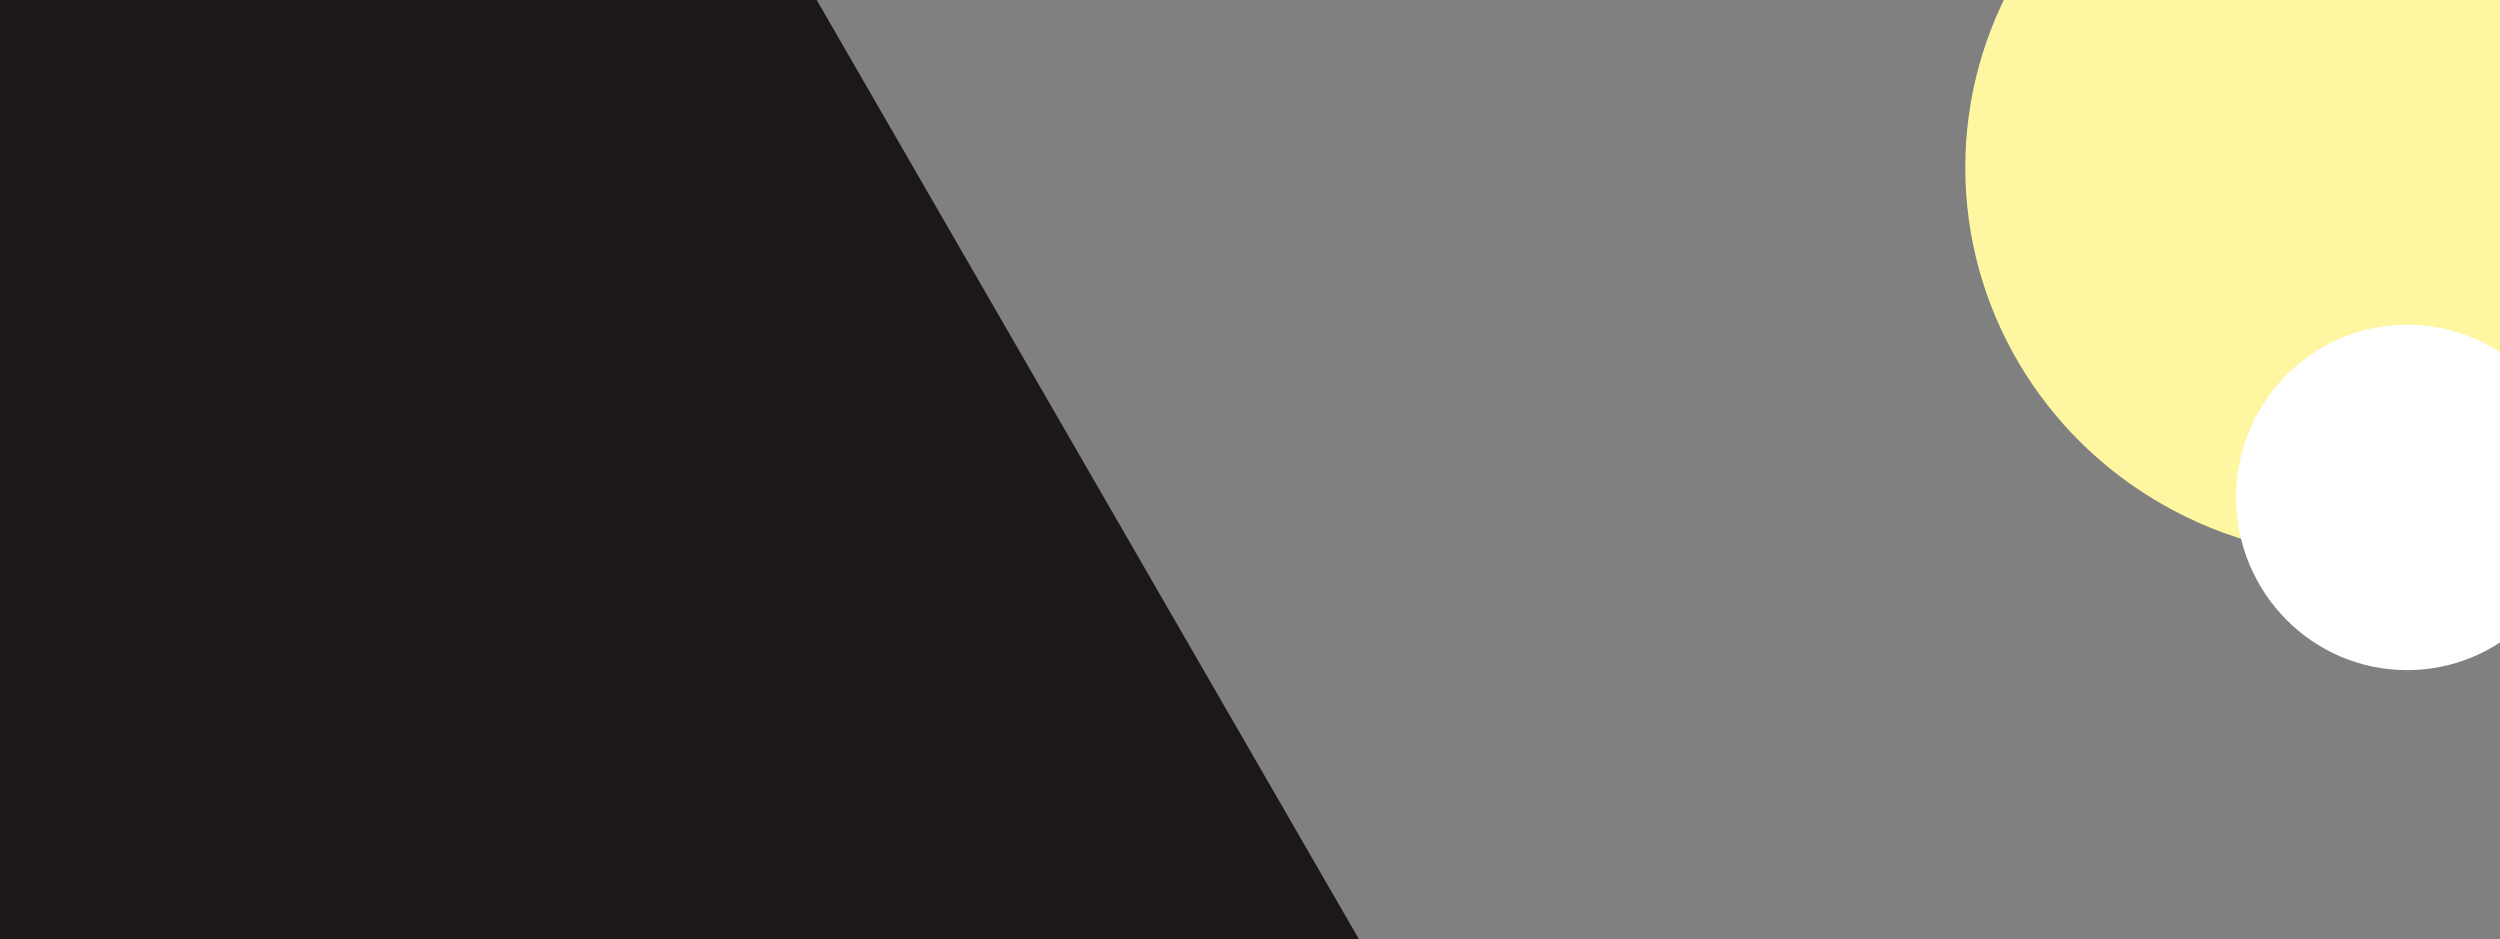<svg width="1440" height="541" viewBox="0 0 1440 541" fill="none" xmlns="http://www.w3.org/2000/svg">
<rect x="0" y="0" width="1440" height="541" fill="#808080" stroke="none"/>
<g clip-path="url(#clip0)">
<ellipse cx="1360.5" cy="96.5" rx="228.5" ry="224.5" fill="#FFF6A2"/>
<path d="M213.5 -445L877.308 704.75H-450.308L213.5 -445Z" fill="#1D1818"/>
<ellipse cx="1386.5" cy="286.5" rx="98.5" ry="99.5" fill="white"/>
</g>
<defs>
<clipPath id="clip0">
<rect width="1440" height="541" fill="white"/>
</clipPath>
</defs>
</svg>
